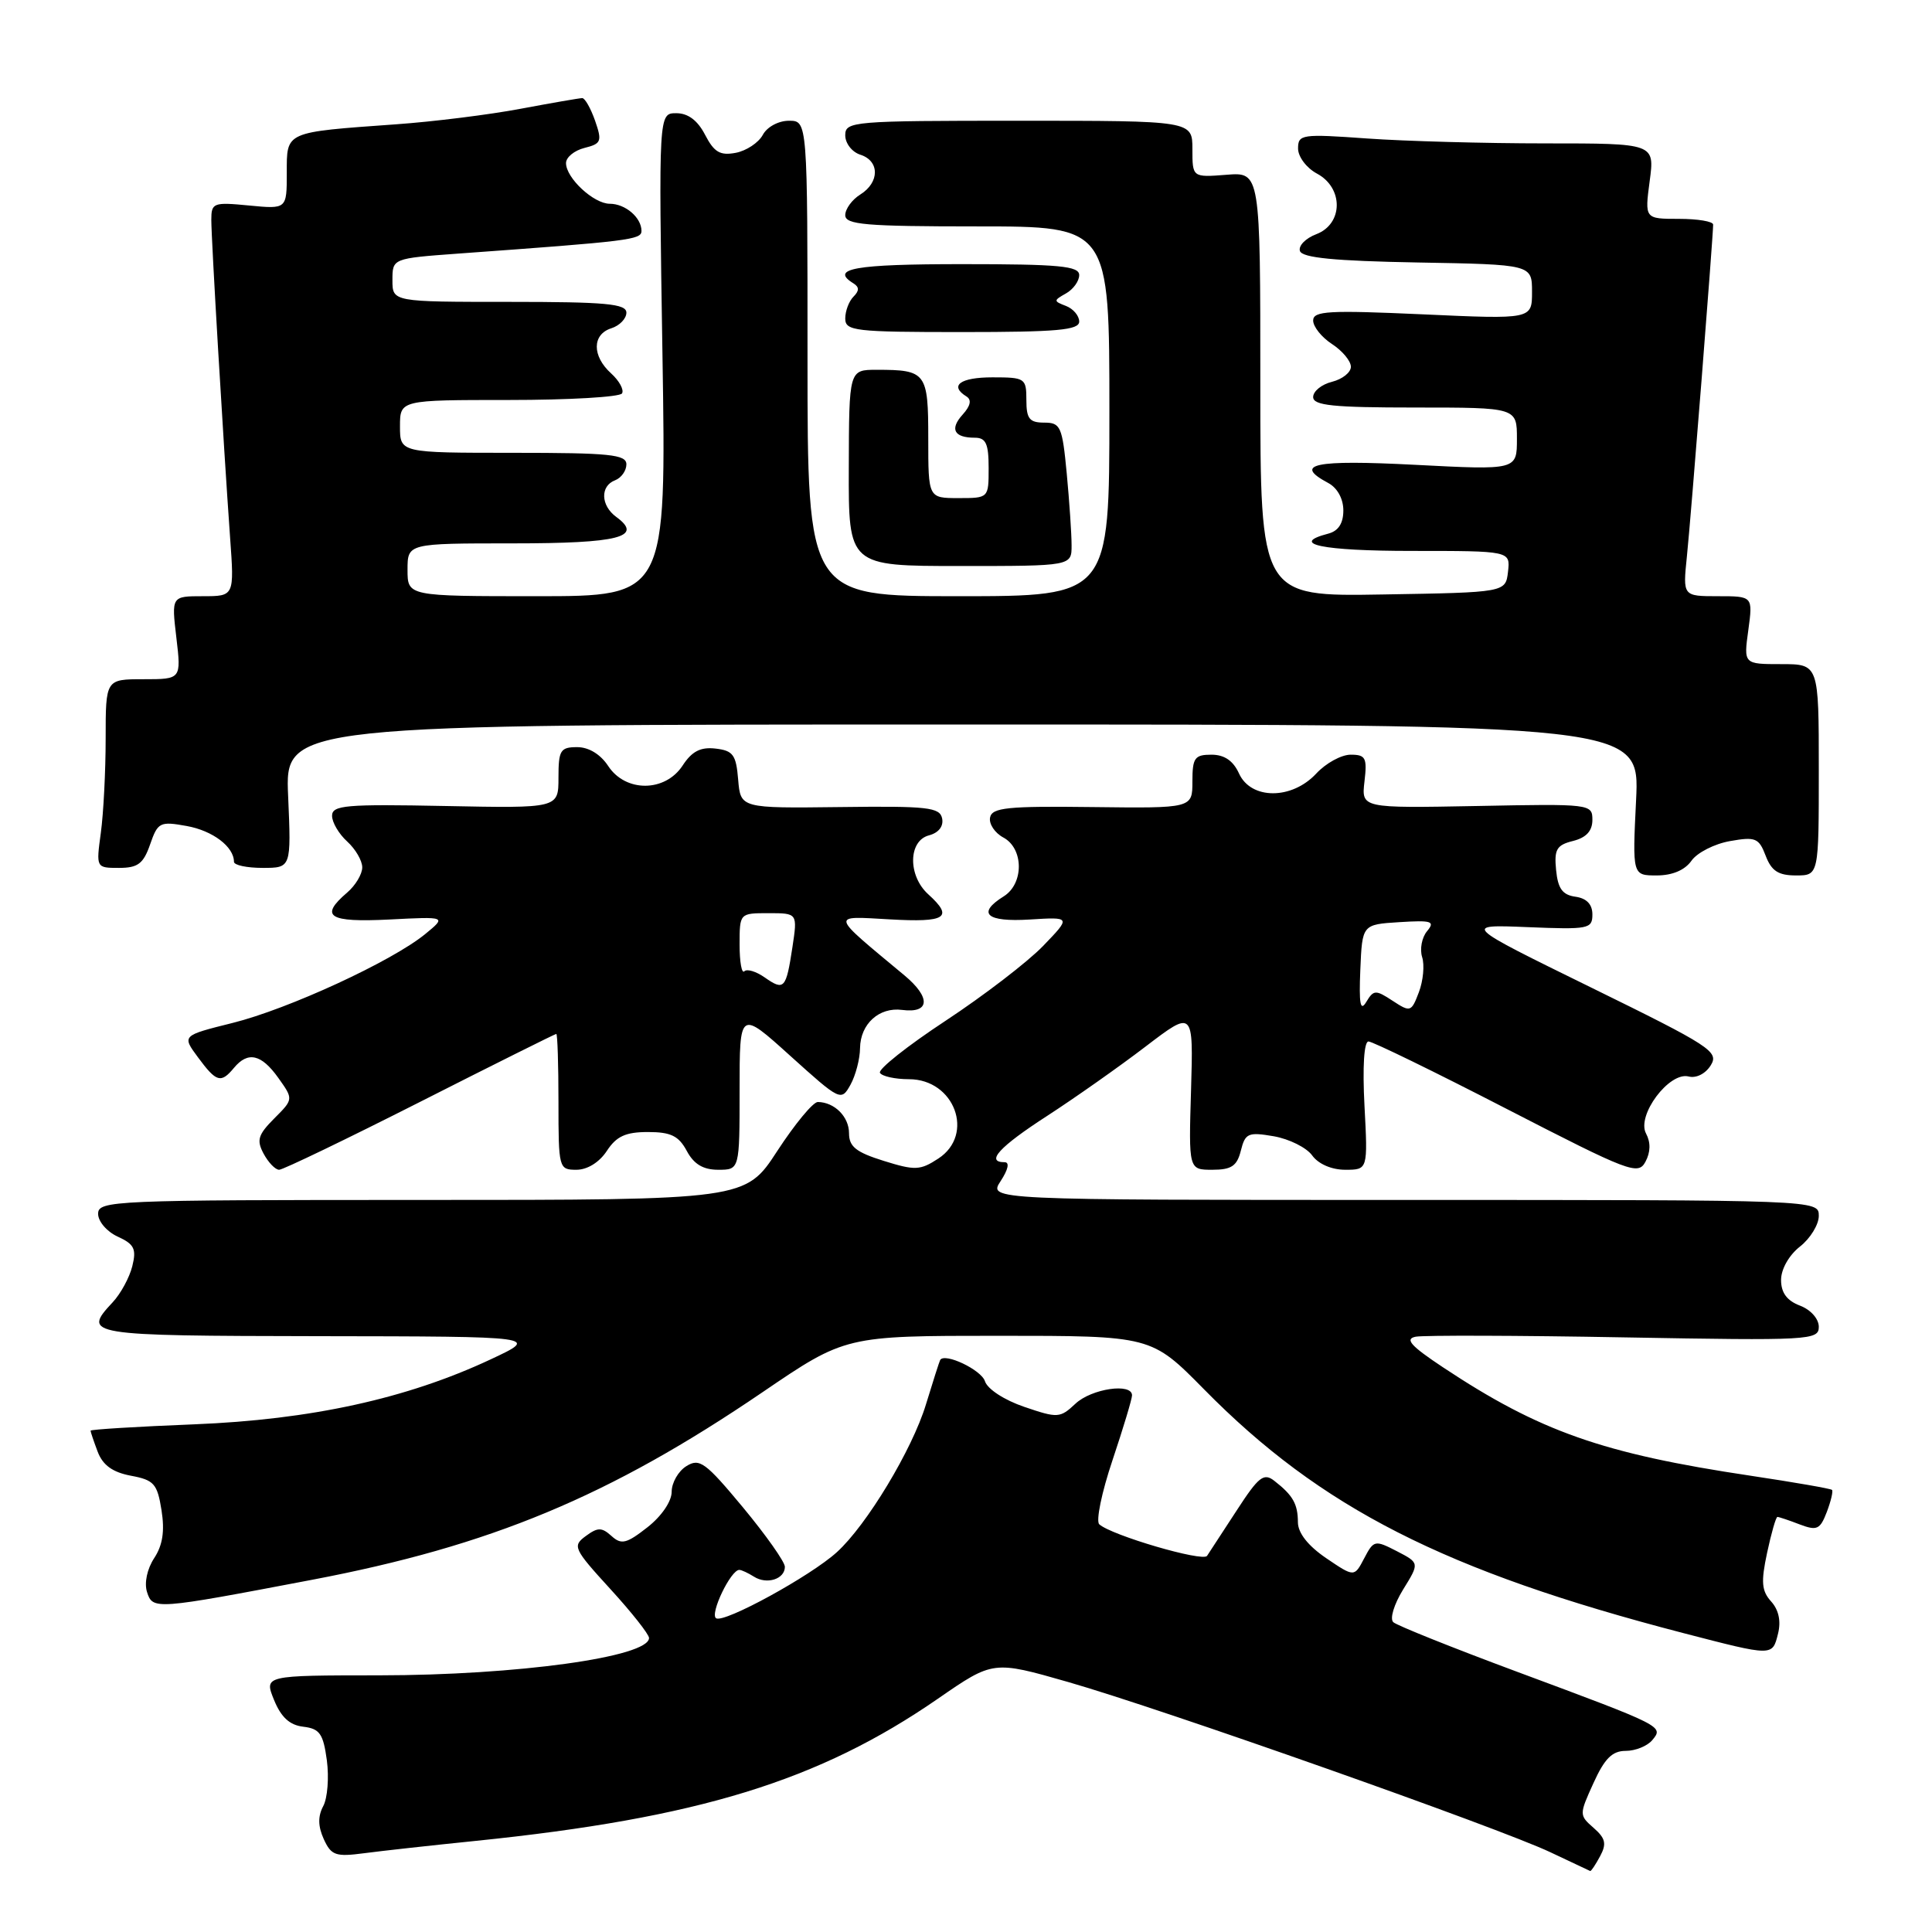 <?xml version="1.0" encoding="UTF-8" standalone="no"?>
<!DOCTYPE svg PUBLIC "-//W3C//DTD SVG 1.1//EN" "http://www.w3.org/Graphics/SVG/1.1/DTD/svg11.dtd" >
<svg xmlns="http://www.w3.org/2000/svg" xmlns:xlink="http://www.w3.org/1999/xlink" version="1.1" viewBox="0 0 256 256">
 <g >
 <path fill="currentColor"
d=" M 212.02 245.96 C 212.91 244.31 212.74 243.59 211.17 242.21 C 209.24 240.52 209.24 240.45 211.15 236.25 C 212.62 233.01 213.63 232.00 215.42 232.00 C 216.70 232.00 218.29 231.36 218.94 230.57 C 220.46 228.74 220.45 228.74 201.00 221.51 C 192.47 218.34 185.11 215.39 184.62 214.95 C 184.13 214.50 184.71 212.59 185.92 210.62 C 188.10 207.10 188.10 207.10 185.09 205.54 C 182.17 204.04 182.03 204.07 180.76 206.49 C 179.45 208.99 179.45 208.99 175.72 206.46 C 173.33 204.83 171.99 203.14 171.98 201.71 C 171.97 199.28 171.32 198.14 168.87 196.23 C 167.46 195.12 166.79 195.64 163.87 200.14 C 162.02 202.99 160.25 205.70 159.94 206.16 C 159.39 206.99 147.28 203.44 145.66 201.98 C 145.19 201.56 145.98 197.74 147.41 193.49 C 148.83 189.25 150.00 185.37 150.00 184.89 C 150.00 183.21 144.62 184.00 142.50 186.00 C 140.46 187.91 140.16 187.93 135.73 186.42 C 133.08 185.52 130.84 184.06 130.51 183.02 C 130.03 181.51 125.19 179.21 124.58 180.20 C 124.48 180.37 123.63 183.02 122.69 186.10 C 120.88 192.07 114.84 202.09 110.89 205.67 C 107.42 208.83 95.97 215.10 94.89 214.43 C 94.01 213.89 96.84 207.98 97.97 208.02 C 98.26 208.02 99.13 208.43 99.91 208.92 C 101.61 210.00 104.00 209.24 104.00 207.61 C 104.00 206.96 101.50 203.42 98.45 199.74 C 93.47 193.75 92.69 193.18 90.95 194.27 C 89.88 194.93 89.00 196.47 89.00 197.67 C 89.00 198.94 87.66 200.91 85.78 202.38 C 83.01 204.55 82.33 204.71 81.03 203.53 C 79.73 202.36 79.21 202.36 77.61 203.54 C 75.83 204.85 76.00 205.22 80.86 210.54 C 83.69 213.63 86.00 216.56 86.00 217.04 C 86.00 219.56 68.49 221.98 50.25 221.99 C 34.99 222.00 34.99 222.00 36.31 225.25 C 37.25 227.55 38.38 228.59 40.19 228.80 C 42.37 229.06 42.83 229.73 43.31 233.25 C 43.61 235.53 43.40 238.26 42.83 239.32 C 42.11 240.67 42.13 241.99 42.90 243.69 C 43.89 245.86 44.47 246.06 48.26 245.56 C 50.59 245.25 57.22 244.52 63.00 243.93 C 92.51 240.91 108.50 235.99 124.29 225.08 C 131.60 220.03 131.60 220.03 141.55 222.88 C 153.96 226.44 198.62 242.20 205.43 245.43 C 208.22 246.75 210.60 247.87 210.71 247.92 C 210.83 247.96 211.42 247.08 212.02 245.96 Z  M 235.60 216.46 C 236.01 214.81 235.69 213.32 234.69 212.21 C 233.42 210.80 233.32 209.64 234.15 205.75 C 234.71 203.14 235.32 201.00 235.52 201.00 C 235.71 201.00 237.04 201.44 238.46 201.99 C 240.76 202.86 241.17 202.67 242.06 200.35 C 242.61 198.90 242.92 197.58 242.75 197.42 C 242.58 197.25 237.75 196.41 232.02 195.55 C 212.35 192.61 204.00 189.67 191.18 181.16 C 186.92 178.33 186.10 177.41 187.59 177.12 C 188.64 176.92 201.09 176.95 215.25 177.21 C 239.84 177.65 241.00 177.58 241.00 175.81 C 241.00 174.75 239.93 173.54 238.50 173.00 C 236.77 172.34 236.00 171.29 236.00 169.60 C 236.00 168.17 237.05 166.32 238.50 165.18 C 239.88 164.10 241.00 162.26 241.00 161.11 C 241.00 159.00 241.00 159.00 185.98 159.00 C 130.95 159.00 130.95 159.00 132.59 156.50 C 133.59 154.97 133.80 154.00 133.12 154.00 C 130.55 154.00 132.40 151.97 138.74 147.87 C 142.44 145.47 148.32 141.33 151.80 138.67 C 158.13 133.84 158.13 133.84 157.82 144.42 C 157.50 155.00 157.50 155.00 160.64 155.00 C 163.17 155.00 163.91 154.51 164.42 152.46 C 165.00 150.15 165.39 149.98 168.78 150.56 C 170.83 150.92 173.12 152.06 173.87 153.10 C 174.69 154.24 176.45 155.00 178.25 155.00 C 181.25 155.00 181.25 155.00 180.80 146.50 C 180.53 141.36 180.74 138.00 181.33 138.00 C 181.86 138.00 190.11 142.02 199.65 146.94 C 215.93 155.32 217.06 155.75 218.03 153.94 C 218.71 152.67 218.74 151.38 218.11 150.20 C 216.82 147.80 221.18 141.98 223.75 142.64 C 224.77 142.90 226.00 142.27 226.69 141.15 C 227.80 139.35 226.65 138.61 210.85 130.86 C 193.81 122.50 193.81 122.50 202.41 122.85 C 210.50 123.18 211.00 123.09 211.00 121.17 C 211.00 119.83 210.24 119.03 208.75 118.82 C 207.03 118.58 206.43 117.74 206.19 115.28 C 205.92 112.55 206.26 111.97 208.44 111.43 C 210.19 110.99 211.00 110.10 211.00 108.64 C 211.00 106.53 210.77 106.50 195.70 106.80 C 180.39 107.09 180.39 107.09 180.80 103.55 C 181.17 100.41 180.96 100.00 178.97 100.00 C 177.74 100.00 175.69 101.12 174.41 102.50 C 171.18 105.98 165.77 105.98 164.18 102.50 C 163.41 100.80 162.24 100.00 160.52 100.00 C 158.30 100.00 158.00 100.42 158.00 103.55 C 158.00 107.10 158.00 107.10 144.75 106.94 C 133.51 106.80 131.45 107.01 131.19 108.32 C 131.02 109.17 131.81 110.36 132.94 110.97 C 135.66 112.42 135.69 117.09 133.00 118.77 C 129.38 121.03 130.70 122.20 136.46 121.84 C 141.92 121.50 141.92 121.50 138.21 125.35 C 136.17 127.46 130.36 131.92 125.29 135.26 C 120.23 138.59 116.31 141.70 116.60 142.16 C 116.88 142.62 118.61 143.00 120.44 143.00 C 126.49 143.00 129.20 150.33 124.34 153.51 C 121.93 155.09 121.25 155.12 117.09 153.82 C 113.44 152.68 112.50 151.94 112.50 150.16 C 112.50 147.97 110.58 146.05 108.37 146.02 C 107.74 146.01 105.33 148.93 103.00 152.50 C 98.77 159.00 98.77 159.00 55.88 159.00 C 14.91 159.00 13.00 159.08 13.00 160.84 C 13.00 161.85 14.17 163.21 15.60 163.86 C 17.79 164.86 18.10 165.49 17.53 167.78 C 17.16 169.27 15.99 171.43 14.93 172.56 C 10.87 176.91 11.40 177.00 42.25 177.05 C 71.50 177.09 71.50 177.09 65.00 180.13 C 53.90 185.33 41.20 188.11 25.75 188.73 C 18.19 189.03 12.00 189.41 12.00 189.57 C 12.00 189.74 12.43 191.00 12.95 192.38 C 13.63 194.15 14.92 195.08 17.34 195.54 C 20.41 196.11 20.84 196.60 21.40 200.10 C 21.84 202.88 21.56 204.74 20.43 206.46 C 19.49 207.90 19.10 209.75 19.48 210.95 C 20.24 213.32 20.50 213.30 41.30 209.34 C 65.03 204.83 80.73 198.29 101.03 184.48 C 112.02 177.00 112.02 177.00 132.29 177.00 C 152.55 177.00 152.55 177.00 159.53 184.08 C 175.01 199.82 191.45 208.18 223.00 216.38 C 235.00 219.49 234.84 219.49 235.60 216.46 Z  M 55.67 146.00 C 65.43 141.05 73.56 137.00 73.71 137.00 C 73.87 137.00 74.00 141.05 74.00 146.00 C 74.00 154.82 74.05 155.00 76.38 155.00 C 77.83 155.00 79.42 154.01 80.41 152.50 C 81.68 150.56 82.90 150.00 85.85 150.00 C 88.89 150.00 89.93 150.51 91.00 152.50 C 91.94 154.26 93.17 155.00 95.17 155.00 C 98.00 155.00 98.00 155.00 98.00 144.42 C 98.00 133.84 98.00 133.84 104.72 139.91 C 111.34 145.88 111.46 145.94 112.69 143.74 C 113.37 142.51 113.95 140.32 113.96 138.87 C 114.01 135.67 116.49 133.42 119.54 133.82 C 123.23 134.30 123.37 132.18 119.84 129.24 C 109.89 120.96 109.99 121.38 117.89 121.82 C 125.37 122.25 126.40 121.58 123.00 118.50 C 120.28 116.04 120.34 111.41 123.09 110.69 C 124.37 110.35 125.04 109.50 124.84 108.46 C 124.54 106.97 122.95 106.79 111.31 106.94 C 98.13 107.10 98.13 107.10 97.81 103.30 C 97.54 100.01 97.14 99.46 94.81 99.19 C 92.83 98.96 91.68 99.55 90.45 101.44 C 88.13 104.98 82.89 105.01 80.59 101.50 C 79.57 99.95 78.02 99.00 76.48 99.00 C 74.25 99.00 74.00 99.41 74.00 103.05 C 74.00 107.10 74.00 107.10 59.00 106.80 C 45.81 106.54 44.00 106.69 44.00 108.10 C 44.00 108.97 44.90 110.50 46.00 111.50 C 47.10 112.50 48.00 114.04 48.00 114.93 C 48.00 115.83 47.10 117.33 46.00 118.27 C 42.29 121.45 43.53 122.24 51.59 121.84 C 59.17 121.45 59.17 121.45 56.34 123.77 C 51.93 127.38 38.20 133.71 30.80 135.55 C 24.10 137.22 24.10 137.22 26.24 140.11 C 28.68 143.41 29.27 143.58 31.00 141.50 C 32.85 139.27 34.63 139.67 36.88 142.83 C 38.89 145.65 38.89 145.65 36.34 148.20 C 34.19 150.36 33.97 151.08 34.93 152.87 C 35.56 154.04 36.48 155.00 36.99 155.00 C 37.49 155.00 45.90 150.95 55.67 146.00 Z  M 224.13 114.05 C 224.88 112.98 227.18 111.81 229.23 111.45 C 232.61 110.85 233.06 111.03 233.96 113.39 C 234.73 115.41 235.64 116.00 237.98 116.00 C 241.00 116.00 241.00 116.00 241.00 102.00 C 241.00 88.00 241.00 88.00 236.02 88.00 C 231.04 88.00 231.04 88.00 231.66 83.50 C 232.27 79.00 232.27 79.00 227.63 79.00 C 222.98 79.00 222.98 79.00 223.52 73.75 C 224.05 68.70 227.00 31.32 227.00 29.76 C 227.00 29.34 224.96 29.00 222.47 29.00 C 217.93 29.00 217.93 29.00 218.59 24.00 C 219.26 19.00 219.26 19.00 204.78 19.00 C 196.82 19.00 186.19 18.71 181.15 18.35 C 172.48 17.73 172.00 17.80 172.00 19.68 C 172.00 20.77 173.12 22.26 174.50 23.00 C 178.04 24.89 177.99 29.67 174.42 31.03 C 173.00 31.57 172.02 32.57 172.25 33.26 C 172.55 34.16 176.83 34.58 187.83 34.78 C 203.00 35.05 203.00 35.05 203.00 38.68 C 203.00 42.31 203.00 42.31 188.50 41.65 C 176.07 41.09 174.00 41.20 174.00 42.47 C 174.00 43.29 175.12 44.69 176.50 45.59 C 177.88 46.49 179.00 47.84 179.00 48.60 C 179.00 49.35 177.88 50.24 176.50 50.59 C 175.12 50.93 174.00 51.84 174.00 52.61 C 174.00 53.73 176.63 54.00 187.50 54.00 C 201.00 54.00 201.00 54.00 201.00 58.15 C 201.00 62.29 201.00 62.29 187.50 61.59 C 174.12 60.90 171.30 61.49 176.00 64.00 C 177.20 64.64 178.00 66.09 178.00 67.63 C 178.00 69.35 177.34 70.36 176.00 70.71 C 170.76 72.08 175.20 73.00 187.07 73.00 C 200.13 73.00 200.13 73.00 199.82 75.75 C 199.50 78.50 199.50 78.50 183.25 78.77 C 167.00 79.05 167.00 79.05 167.00 50.92 C 167.00 22.80 167.00 22.80 162.50 23.16 C 158.00 23.51 158.00 23.51 158.00 19.76 C 158.00 16.00 158.00 16.00 135.00 16.00 C 112.93 16.00 112.00 16.08 112.00 17.93 C 112.00 19.00 112.90 20.15 114.00 20.50 C 116.57 21.32 116.57 24.16 114.00 25.77 C 112.90 26.45 112.00 27.69 112.00 28.51 C 112.00 29.77 114.66 30.00 129.50 30.00 C 147.00 30.00 147.00 30.00 147.00 54.50 C 147.00 79.00 147.00 79.00 127.00 79.00 C 107.00 79.00 107.00 79.00 107.00 47.50 C 107.00 16.00 107.00 16.00 104.54 16.00 C 103.15 16.00 101.63 16.82 101.07 17.88 C 100.51 18.91 98.90 19.98 97.49 20.25 C 95.42 20.64 94.63 20.18 93.43 17.87 C 92.44 15.95 91.17 15.00 89.61 15.00 C 87.27 15.00 87.27 15.00 87.78 47.00 C 88.29 79.00 88.29 79.00 71.14 79.00 C 54.00 79.00 54.00 79.00 54.00 75.50 C 54.00 72.00 54.00 72.00 67.94 72.00 C 82.03 72.00 85.31 71.16 81.65 68.49 C 79.59 66.98 79.51 64.40 81.50 63.64 C 82.33 63.32 83.00 62.37 83.00 61.53 C 83.00 60.22 80.80 60.00 68.00 60.00 C 53.00 60.00 53.00 60.00 53.00 56.50 C 53.00 53.00 53.00 53.00 67.44 53.00 C 75.38 53.00 82.12 52.61 82.42 52.13 C 82.71 51.66 82.06 50.46 80.98 49.48 C 78.43 47.18 78.45 44.31 81.00 43.50 C 82.10 43.15 83.00 42.22 83.00 41.43 C 83.00 40.25 80.29 40.00 67.50 40.00 C 52.00 40.00 52.00 40.00 52.00 37.12 C 52.00 34.24 52.00 34.24 60.75 33.60 C 83.44 31.96 85.00 31.77 85.00 30.60 C 85.00 28.83 82.86 27.00 80.80 27.00 C 78.67 27.00 75.00 23.59 75.00 21.61 C 75.00 20.84 76.10 19.94 77.45 19.60 C 79.68 19.04 79.80 18.73 78.85 15.99 C 78.27 14.35 77.51 13.00 77.15 13.00 C 76.79 13.00 73.12 13.64 69.00 14.41 C 64.88 15.19 57.45 16.12 52.50 16.47 C 37.65 17.54 38.00 17.38 38.00 22.93 C 38.00 27.71 38.00 27.71 33.00 27.23 C 28.26 26.77 28.00 26.87 28.00 29.14 C 28.00 31.72 29.59 58.61 30.49 71.25 C 31.05 79.00 31.05 79.00 26.89 79.00 C 22.72 79.00 22.72 79.00 23.37 84.50 C 24.02 90.00 24.02 90.00 19.01 90.00 C 14.00 90.00 14.00 90.00 14.00 97.86 C 14.00 102.18 13.71 107.81 13.36 110.36 C 12.73 115.00 12.73 115.00 15.77 115.00 C 18.27 115.00 19.00 114.45 19.89 111.89 C 20.91 108.95 21.19 108.81 24.74 109.45 C 28.19 110.07 31.00 112.20 31.00 114.19 C 31.00 114.64 32.71 115.00 34.80 115.00 C 38.59 115.00 38.59 115.00 38.18 105.50 C 37.76 96.00 37.76 96.00 127.51 96.00 C 217.27 96.00 217.27 96.00 216.79 106.00 C 216.30 116.00 216.30 116.00 219.53 116.00 C 221.59 116.00 223.25 115.30 224.13 114.05 Z  M 141.99 72.25 C 141.99 70.74 141.70 66.46 141.35 62.75 C 140.76 56.51 140.53 56.00 138.36 56.00 C 136.40 56.00 136.00 55.48 136.00 53.00 C 136.00 50.11 135.83 50.00 131.50 50.00 C 127.23 50.00 125.74 51.10 128.07 52.54 C 128.77 52.98 128.60 53.78 127.56 54.93 C 125.81 56.86 126.41 58.00 129.17 58.00 C 130.64 58.00 131.00 58.79 131.00 62.00 C 131.00 66.00 131.00 66.00 127.00 66.00 C 123.00 66.00 123.00 66.00 123.00 58.11 C 123.00 49.36 122.73 49.00 116.17 49.00 C 112.50 49.00 112.50 49.00 112.47 62.00 C 112.43 75.00 112.43 75.00 127.22 75.00 C 142.00 75.00 142.00 75.00 141.99 72.25 Z  M 143.00 42.61 C 143.00 41.84 142.21 40.91 141.25 40.54 C 139.58 39.90 139.58 39.82 141.25 38.88 C 142.21 38.34 143.00 37.25 143.00 36.45 C 143.00 35.25 140.38 35.00 127.50 35.00 C 113.24 35.00 109.91 35.59 113.09 37.55 C 113.87 38.04 113.87 38.53 113.09 39.31 C 112.49 39.91 112.00 41.21 112.00 42.20 C 112.00 43.86 113.24 44.00 127.50 44.00 C 140.08 44.00 143.00 43.74 143.00 42.61 Z  M 180.25 128.50 C 180.50 122.50 180.50 122.50 185.42 122.19 C 189.73 121.92 190.19 122.07 189.09 123.39 C 188.40 124.22 188.11 125.77 188.44 126.82 C 188.78 127.87 188.58 129.97 188.01 131.47 C 187.01 134.11 186.88 134.15 184.53 132.61 C 182.28 131.13 182.01 131.15 181.04 132.76 C 180.25 134.08 180.06 133.04 180.25 128.50 Z  M 101.32 129.51 C 100.19 128.72 98.98 128.35 98.63 128.70 C 98.28 129.05 98.00 127.46 98.00 125.17 C 98.00 121.00 98.00 121.00 101.84 121.00 C 105.68 121.00 105.68 121.00 105.00 125.51 C 104.16 131.04 103.90 131.32 101.32 129.51 Z "/>
</g>
</svg>